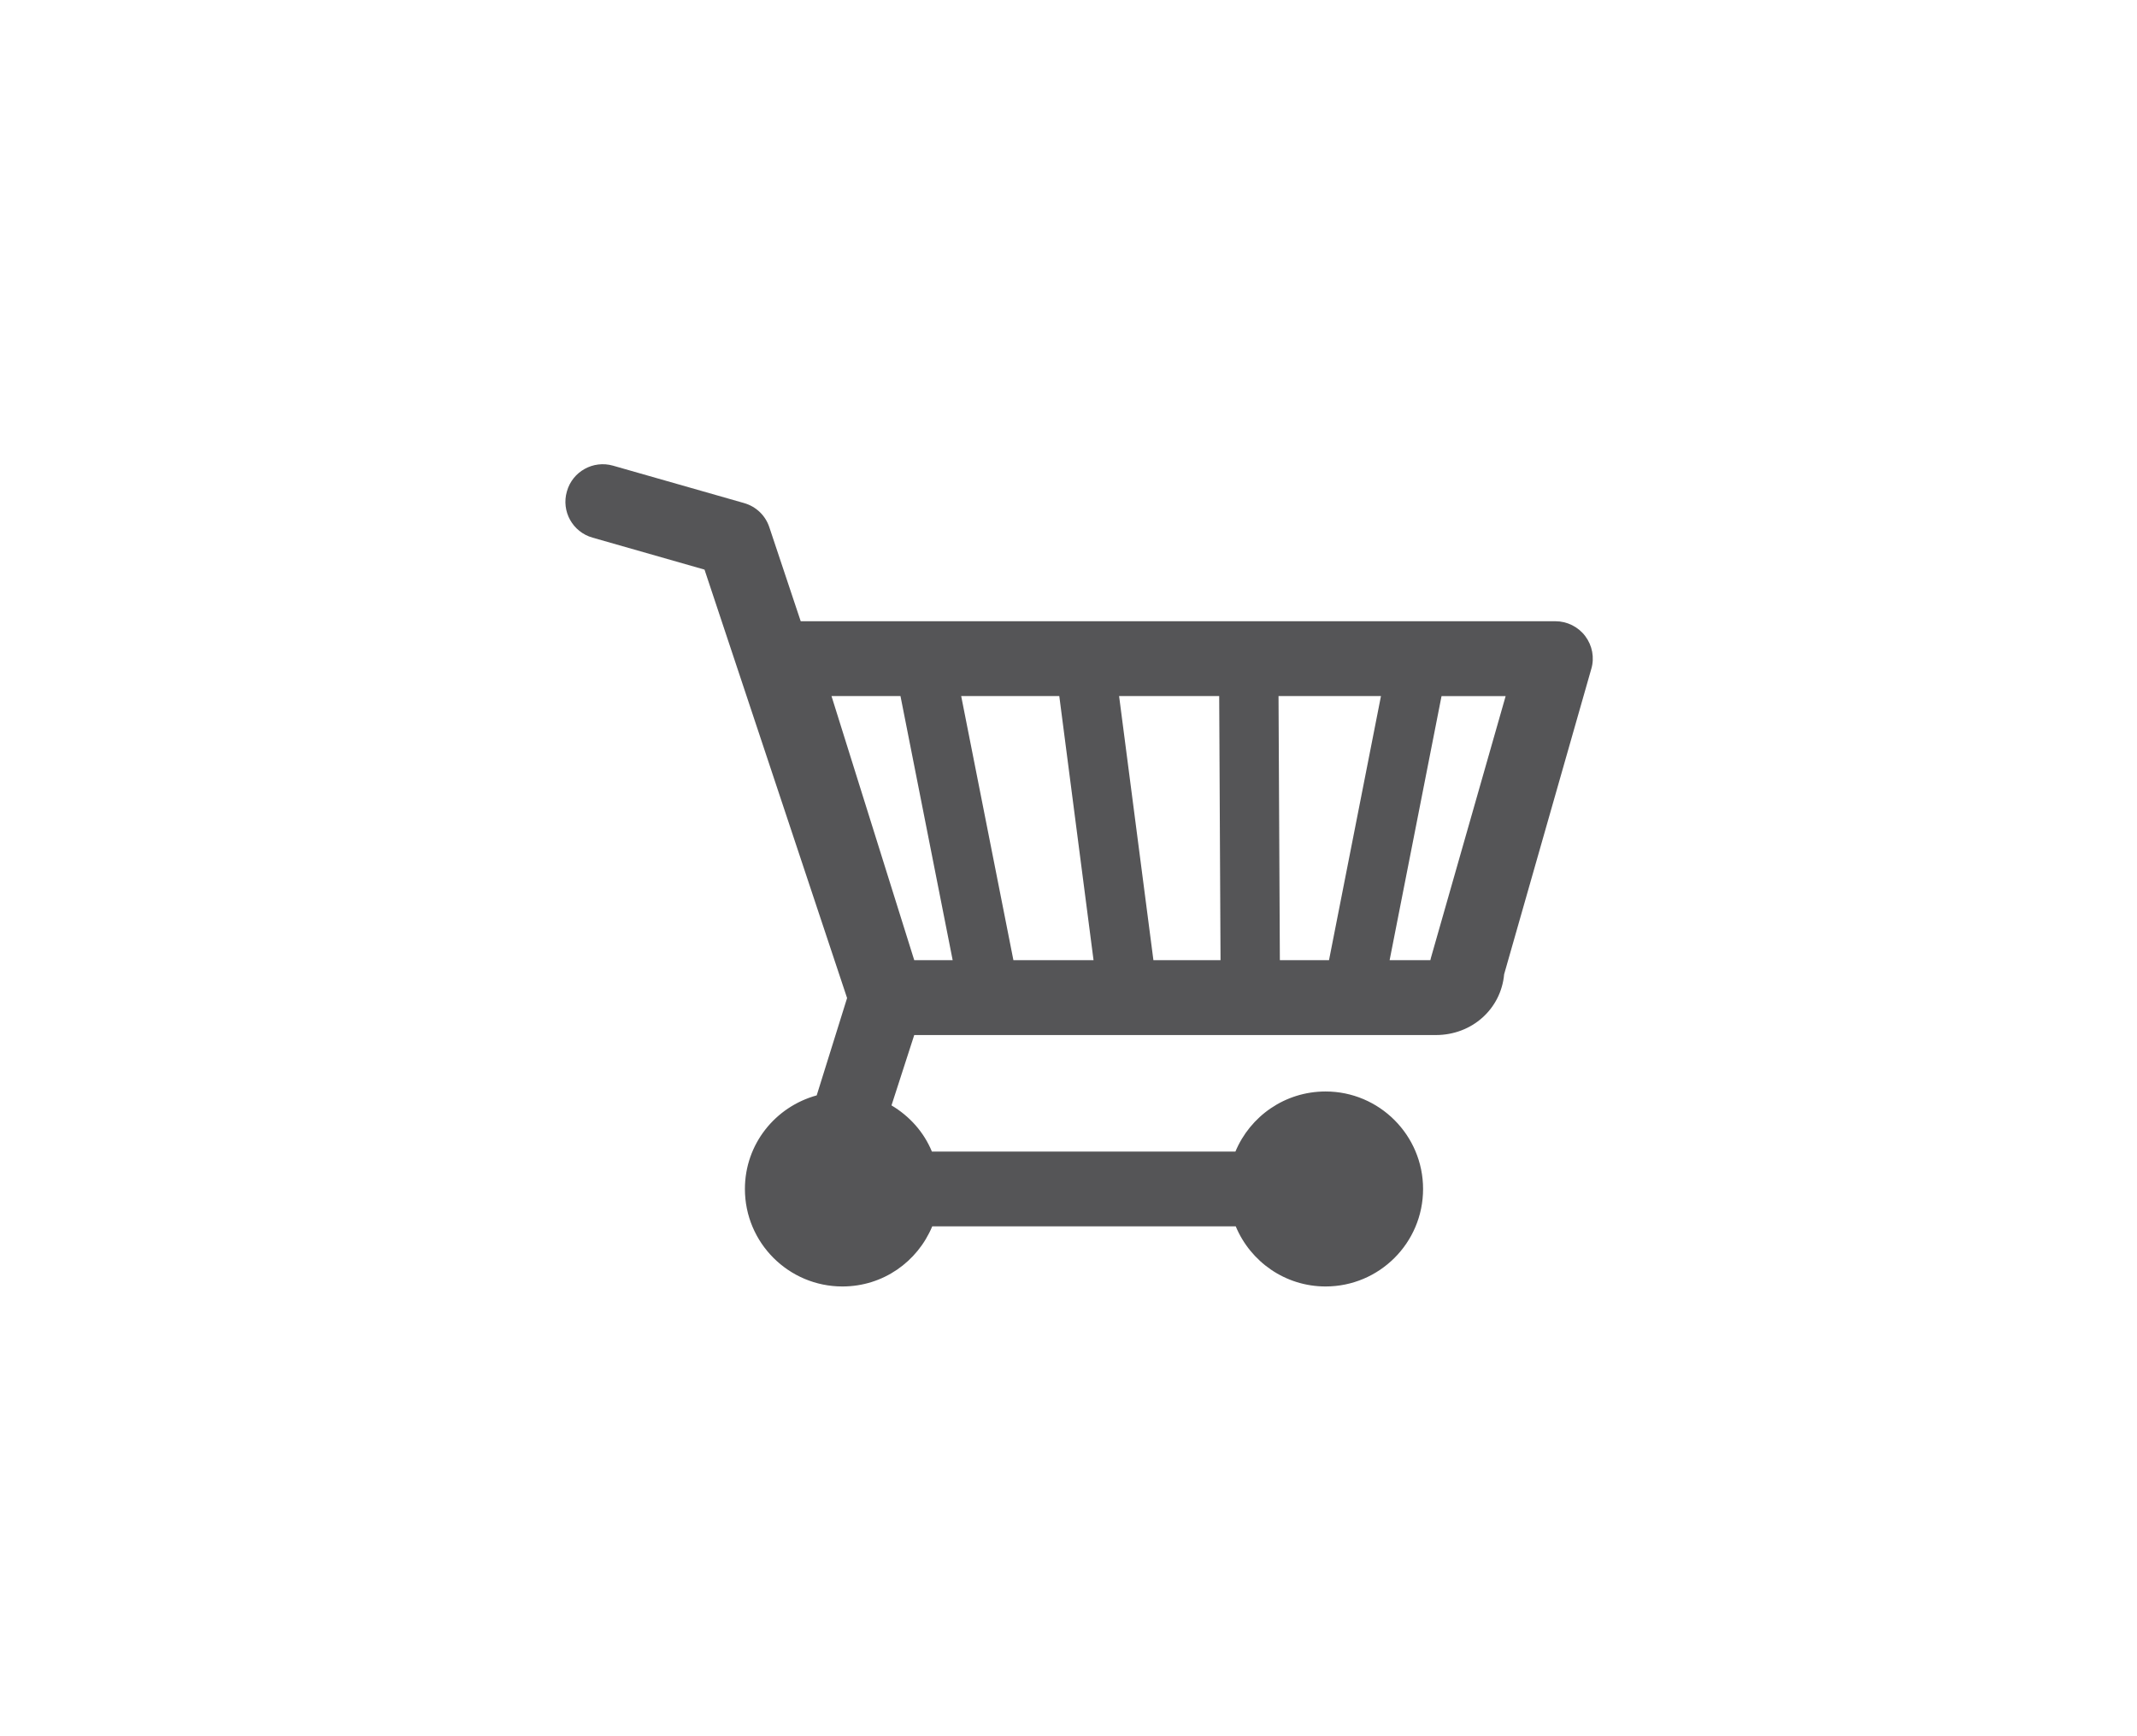 <?xml version="1.0" encoding="utf-8"?>
<!-- Generator: Adobe Illustrator 17.0.0, SVG Export Plug-In . SVG Version: 6.00 Build 0)  -->
<!DOCTYPE svg PUBLIC "-//W3C//DTD SVG 1.1//EN" "http://www.w3.org/Graphics/SVG/1.1/DTD/svg11.dtd">
<svg version="1.1" id="Capa_1" xmlns="http://www.w3.org/2000/svg" xmlns:xlink="http://www.w3.org/1999/xlink" x="0px" y="0px"
	 width="64px" height="52px" viewBox="0 0 64 52" enable-background="new 0 0 64 52" xml:space="preserve">
<path fill="#555557" d="M47.476,19.052c-0.21-0.28-0.544-0.446-0.896-0.446h-22.6l-0.94-2.816c-0.116-0.352-0.397-0.62-0.756-0.723
	l-3.924-1.12c-0.594-0.17-1.215,0.174-1.382,0.77c-0.174,0.595,0.17,1.215,0.767,1.385l3.354,0.958l4.27,12.832l-0.91,2.915
	c-1.24,0.34-2.15,1.46-2.15,2.803c0,1.614,1.31,2.92,2.92,2.92c1.22,0,2.25-0.743,2.69-1.8h9.09c0.44,1.057,1.48,1.8,2.69,1.8
	c1.61,0,2.92-1.306,2.92-2.92c0-1.61-1.31-2.92-2.92-2.92c-1.22,0-2.26,0.744-2.7,1.8h-9.09c-0.24-0.584-0.67-1.062-1.21-1.383
	L27.38,31H43c1.088,0,1.954-0.785,2.047-1.822l2.61-9.145C47.757,19.697,47.687,19.333,47.476,19.052L47.476,19.052z M38.29,20.847
	h3.068l-1.556,7.91H38.33L38.29,20.847z M36.48,20.847h0.033l0.04,7.91h-2.01l-1.028-7.91C33.515,20.847,36.48,20.847,36.48,20.847z
	 M32.75,28.757h-2.4l-1.564-7.91h2.938L32.75,28.757L32.75,28.757z M27.38,28.757l-2.478-7.91h2.066l1.563,7.91H27.38L27.38,28.757z
	 M42.855,28.684c-0.008,0.023-0.012,0.05-0.018,0.074h-1.22l1.555-7.91h1.92C45.092,20.848,42.855,28.684,42.855,28.684z"/>
</svg>

